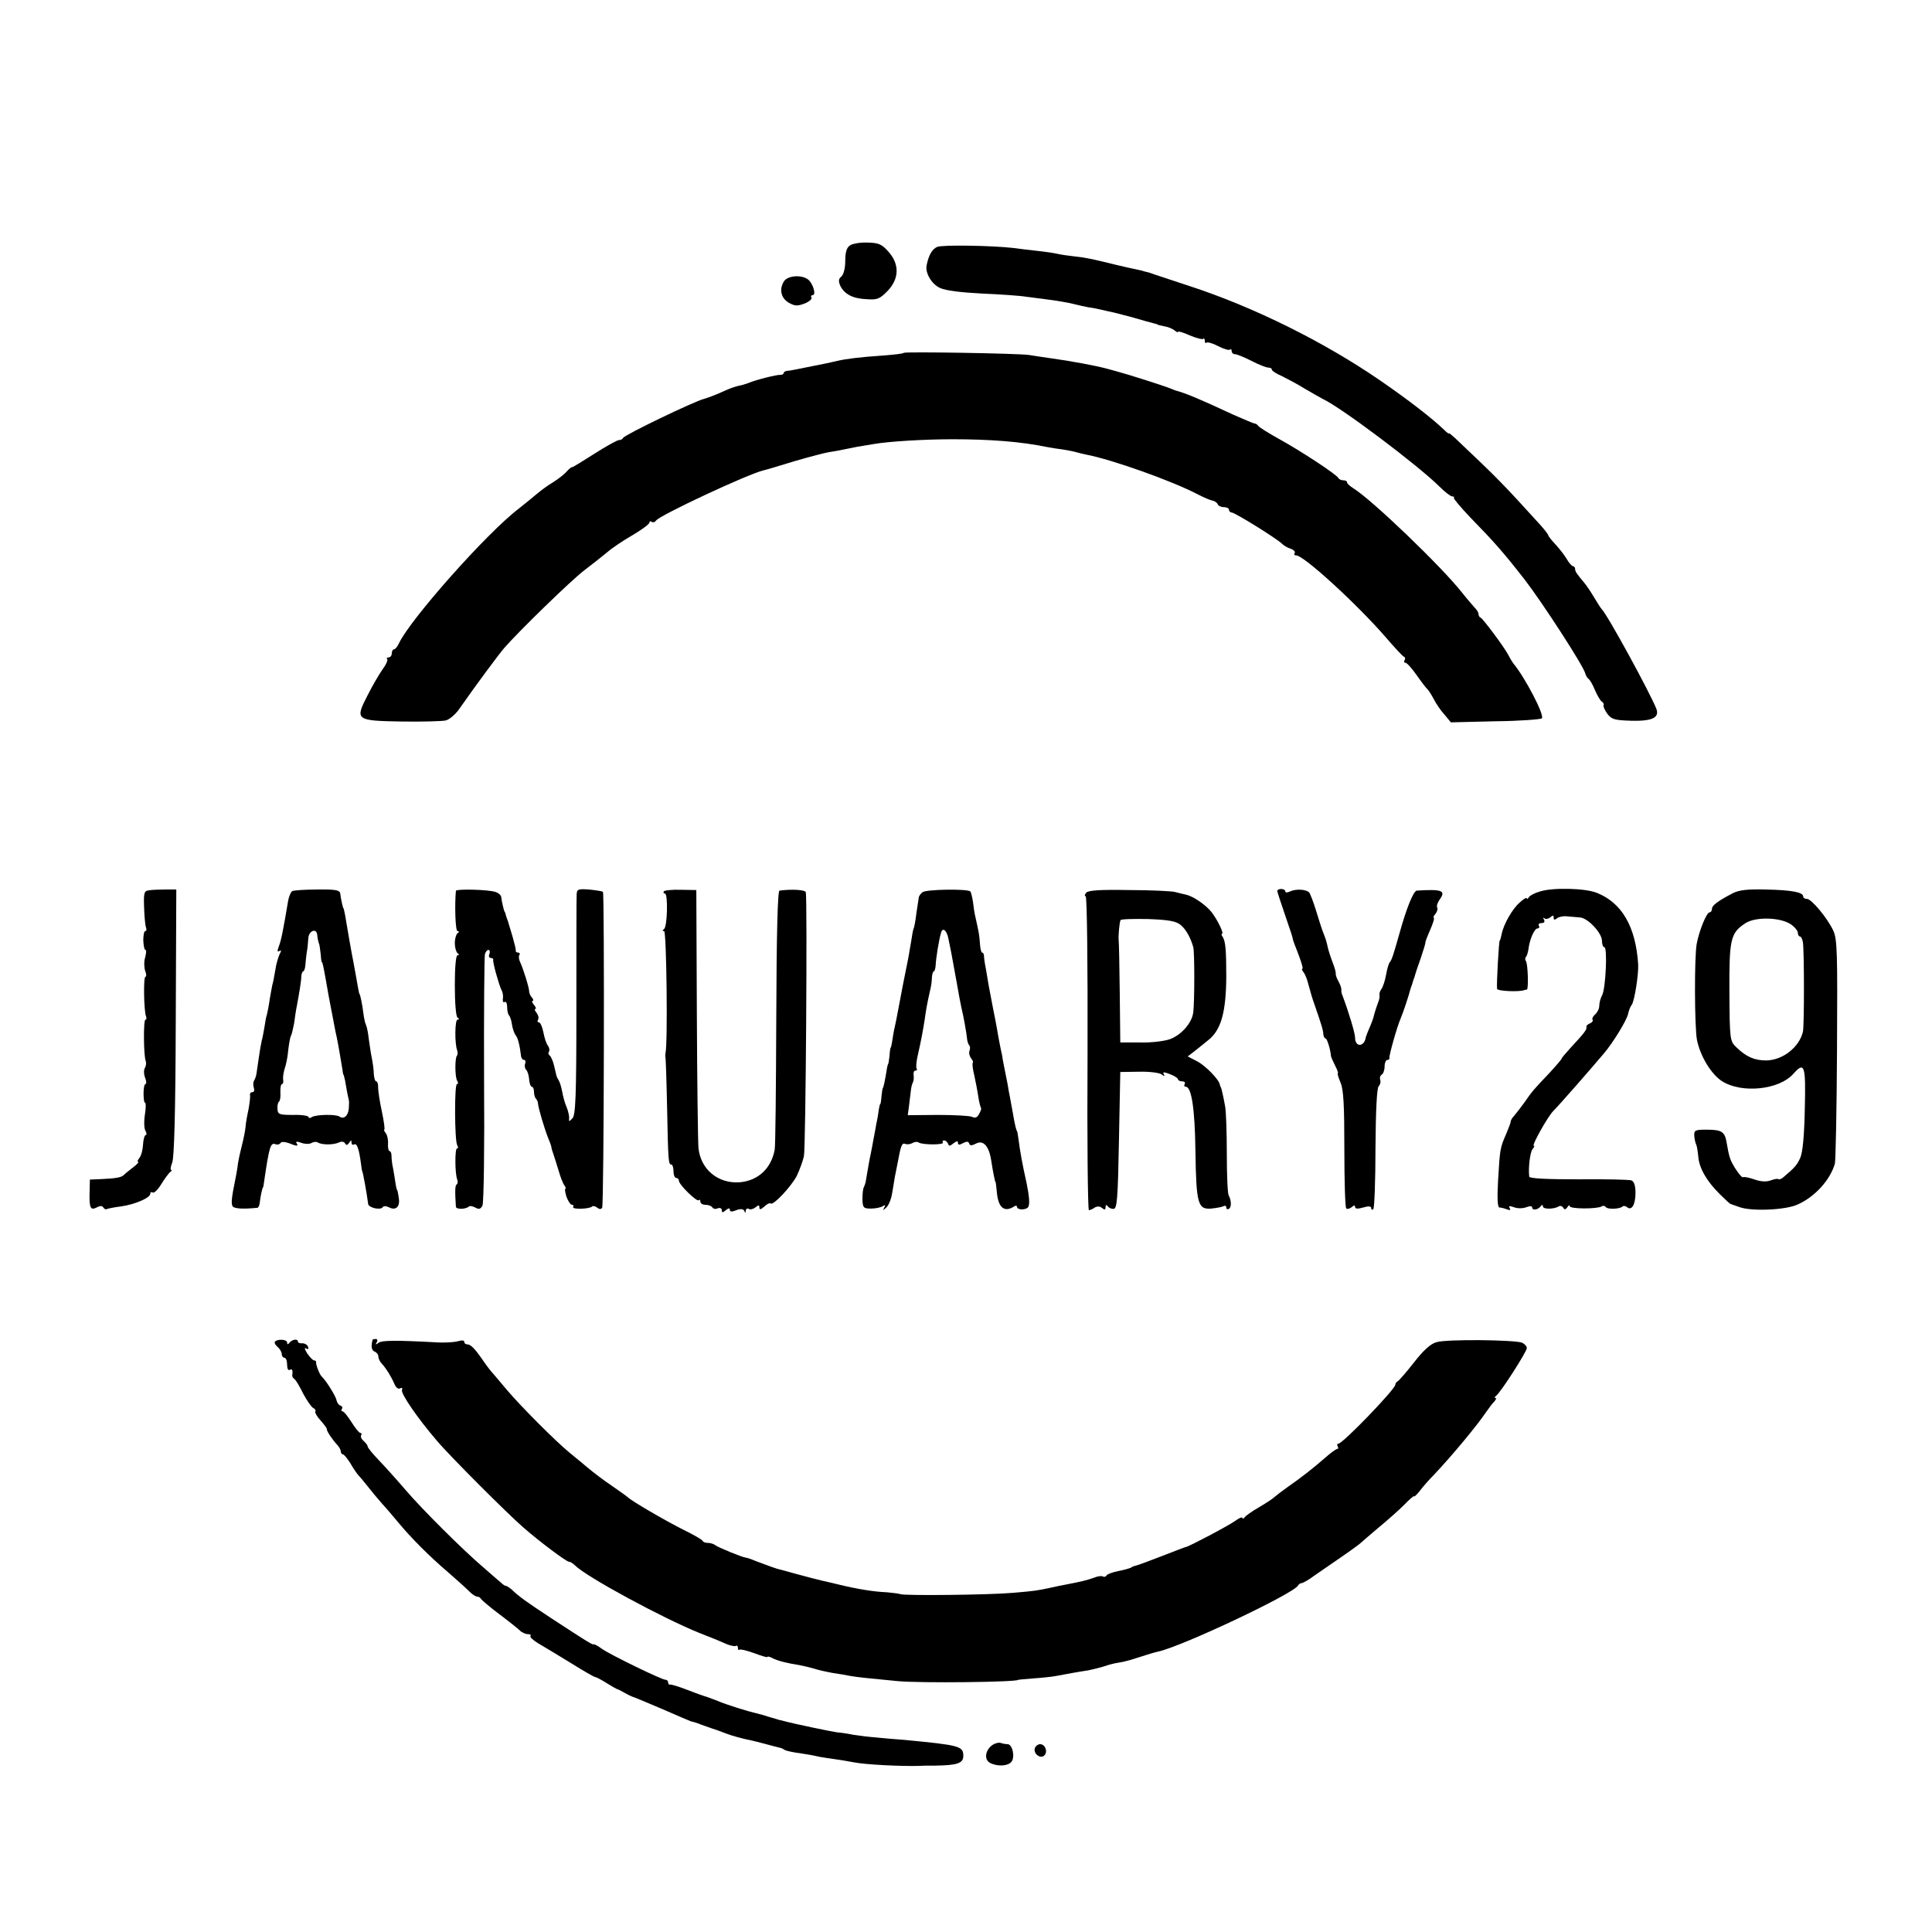 <?xml version="1.0" standalone="no"?>
<!DOCTYPE svg PUBLIC "-//W3C//DTD SVG 20010904//EN"
 "http://www.w3.org/TR/2001/REC-SVG-20010904/DTD/svg10.dtd">
<svg version="1.0" xmlns="http://www.w3.org/2000/svg"
 width="720pt" height="720pt" viewBox="0 0 720 720"
 preserveAspectRatio="xMidYMid meet">
<g transform="translate(0,720) scale(0.1,-0.1)"
fill="#000000" stroke="none">
<path d="M3167 6285 c-12 -8 -17 -26 -17 -57 0 -28 -6 -50 -14 -58 -11 -9 -12
-17 -5 -34 15 -32 47 -49 99 -51 39 -3 49 1 78 31 43 45 45 99 3 146 -25 28
-36 33 -78 34 -27 1 -57 -4 -66 -11z"/>
<path d="M3493 6280 c-19 -8 -32 -30 -40 -70 -5 -28 19 -69 50 -83 20 -10 79
-17 157 -21 69 -3 143 -8 165 -12 22 -3 54 -7 70 -9 36 -4 94 -14 115 -20 8
-2 29 -7 45 -10 17 -2 40 -7 53 -10 12 -3 30 -7 40 -9 9 -2 44 -11 77 -20 33
-10 67 -19 75 -21 8 -2 15 -4 15 -5 0 -1 11 -3 24 -6 14 -2 30 -9 38 -15 7 -6
13 -9 13 -6 0 4 20 -2 44 -13 24 -10 47 -16 50 -13 3 4 6 0 6 -7 0 -7 3 -11 6
-7 4 3 23 -2 44 -13 21 -11 40 -16 44 -13 3 4 6 1 6 -5 0 -7 6 -12 13 -12 6 0
34 -11 61 -25 27 -14 55 -25 63 -25 7 0 13 -3 13 -8 0 -4 17 -15 38 -24 20
-10 60 -31 87 -48 28 -16 57 -33 65 -37 66 -30 352 -245 433 -325 21 -21 43
-38 49 -38 6 0 9 -2 6 -5 -2 -3 25 -35 61 -73 89 -91 125 -132 203 -232 67
-87 220 -323 226 -350 2 -8 8 -17 12 -20 5 -3 16 -22 24 -42 9 -20 20 -40 26
-43 6 -4 8 -10 6 -13 -2 -4 4 -18 14 -32 16 -21 27 -24 89 -26 77 -2 106 11
94 44 -23 59 -184 354 -204 372 -3 3 -16 23 -29 45 -13 22 -29 45 -35 52 -30
36 -35 43 -35 53 0 5 -4 10 -8 10 -4 0 -15 12 -24 28 -9 15 -28 39 -42 54 -14
15 -26 30 -26 33 0 3 -13 20 -29 38 -142 156 -154 169 -318 324 -13 12 -23 20
-23 18 0 -3 -8 3 -18 13 -47 45 -134 112 -237 183 -209 144 -472 275 -715 354
-63 21 -122 40 -130 43 -8 3 -19 7 -25 8 -5 1 -12 3 -15 4 -3 1 -14 4 -25 6
-11 2 -47 10 -80 18 -80 20 -113 27 -155 31 -19 2 -46 6 -59 9 -13 3 -46 8
-75 11 -28 3 -69 8 -91 11 -80 9 -261 12 -282 4z"/>
<path d="M2920 6149 c-17 -30 -8 -62 21 -78 22 -12 31 -12 58 -2 17 7 28 17
25 22 -3 5 -1 9 4 9 15 0 2 43 -16 58 -26 20 -80 15 -92 -9z"/>
<path d="M3368 5885 c-2 -3 -37 -7 -78 -10 -87 -6 -135 -12 -170 -20 -14 -3
-34 -8 -45 -10 -21 -4 -61 -12 -105 -21 -14 -3 -31 -6 -37 -6 -7 -1 -13 -5
-13 -9 0 -4 -6 -6 -12 -6 -13 1 -89 -18 -118 -30 -8 -3 -23 -8 -34 -10 -10 -2
-33 -9 -50 -17 -35 -16 -66 -28 -81 -32 -39 -10 -298 -135 -303 -146 -2 -5 -9
-8 -15 -8 -7 0 -48 -23 -92 -51 -44 -28 -81 -51 -83 -50 -2 1 -11 -6 -20 -16
-9 -11 -33 -29 -52 -41 -19 -11 -47 -32 -61 -44 -15 -13 -44 -36 -65 -53 -119
-90 -405 -413 -447 -502 -6 -13 -14 -23 -19 -23 -4 0 -8 -7 -8 -15 0 -8 -5
-15 -12 -15 -6 0 -9 -3 -5 -6 3 -4 -4 -21 -17 -38 -12 -17 -38 -61 -56 -97
-48 -93 -45 -95 129 -98 76 -1 149 1 162 4 13 3 34 21 47 38 70 100 149 206
171 232 55 63 249 252 299 290 29 22 67 52 85 67 17 15 60 44 95 64 34 20 62
41 62 46 0 5 4 7 9 3 5 -3 12 -1 16 5 12 19 339 172 400 187 6 1 57 16 115 34
58 17 116 32 130 34 14 2 36 6 50 9 14 3 39 8 55 11 17 3 44 7 60 10 57 10
191 18 295 18 142 0 255 -9 352 -29 15 -3 41 -7 58 -9 18 -3 40 -7 50 -10 10
-3 27 -7 37 -9 99 -19 320 -98 416 -148 23 -12 49 -23 57 -24 8 -2 16 -8 18
-13 2 -6 12 -11 23 -11 10 0 19 -4 19 -10 0 -5 5 -10 10 -10 12 0 168 -97 187
-116 7 -7 22 -16 33 -19 11 -4 18 -11 15 -16 -4 -5 -1 -9 6 -9 28 0 227 -182
335 -307 33 -38 62 -70 67 -71 4 -2 5 -8 1 -13 -3 -5 -1 -9 4 -9 5 0 24 -21
42 -47 19 -27 37 -50 41 -53 3 -3 13 -18 22 -35 8 -16 26 -43 40 -58 l24 -29
166 4 c91 1 169 7 173 11 11 11 -62 151 -105 203 -4 5 -14 21 -21 35 -17 31
-93 133 -102 137 -5 2 -8 8 -8 14 0 5 -6 15 -13 22 -7 8 -29 33 -48 57 -79
100 -336 346 -405 389 -13 8 -24 18 -24 22 0 5 -6 8 -14 8 -8 0 -16 4 -18 8
-4 12 -141 102 -223 147 -38 21 -73 43 -76 48 -3 5 -10 9 -15 9 -5 1 -40 16
-79 33 -122 57 -177 80 -215 90 -3 1 -12 5 -20 8 -22 9 -160 53 -195 62 -16 5
-34 9 -40 11 -40 11 -137 29 -210 39 -27 4 -63 9 -80 12 -38 6 -462 13 -467 8z"/>
<path d="M555 3882 c-18 -2 -20 -10 -18 -63 1 -33 4 -67 7 -75 3 -8 2 -14 -3
-14 -4 0 -7 -16 -7 -35 1 -19 4 -35 8 -35 4 0 3 -12 -1 -28 -5 -15 -4 -37 0
-50 5 -12 5 -22 1 -22 -8 0 -6 -125 2 -147 3 -7 2 -13 -2 -13 -8 0 -7 -133 1
-154 3 -7 1 -19 -3 -26 -5 -7 -4 -24 1 -37 5 -12 5 -23 1 -23 -4 0 -7 -16 -7
-35 0 -19 2 -35 6 -35 3 0 3 -20 -1 -44 -4 -25 -3 -52 2 -60 5 -9 5 -16 1 -16
-4 0 -9 -16 -10 -36 -1 -20 -7 -42 -14 -50 -6 -8 -8 -14 -4 -14 4 0 -5 -10
-21 -22 -16 -12 -31 -25 -34 -28 -8 -8 -32 -12 -80 -14 l-45 -2 -1 -44 c-2
-61 3 -72 26 -60 13 7 21 7 25 0 4 -6 9 -8 13 -6 4 2 28 7 53 10 51 7 109 32
109 47 0 6 4 8 9 5 5 -4 20 11 32 31 13 21 28 41 33 45 6 4 8 8 4 8 -4 0 -2
12 4 28 7 18 12 183 13 522 l2 495 -41 0 c-22 0 -50 -1 -61 -3z"/>
<path d="M1089 3879 c-5 -3 -12 -19 -15 -35 -19 -112 -26 -149 -35 -171 -6
-17 -6 -22 2 -17 8 4 8 1 1 -12 -5 -11 -13 -37 -16 -59 -4 -22 -8 -47 -11 -55
-2 -8 -6 -33 -10 -55 -3 -22 -8 -47 -10 -55 -3 -8 -7 -29 -9 -45 -3 -17 -7
-41 -11 -55 -3 -14 -8 -43 -11 -65 -3 -22 -7 -47 -8 -55 -1 -9 -5 -20 -9 -27
-4 -6 -4 -18 -1 -27 3 -9 1 -16 -5 -16 -7 0 -11 -6 -9 -12 1 -7 -2 -31 -6 -53
-5 -22 -10 -51 -11 -65 -1 -14 -8 -47 -15 -75 -7 -27 -14 -61 -15 -75 -2 -14
-6 -36 -9 -50 -12 -59 -15 -82 -10 -94 4 -10 35 -13 94 -7 3 1 7 9 8 19 2 21
10 57 12 57 1 0 3 9 4 20 19 130 24 148 42 141 7 -3 16 -1 19 4 3 6 16 5 31 0
32 -13 37 -12 29 0 -4 6 2 7 18 1 13 -5 30 -5 37 -1 8 5 19 6 25 2 15 -9 57
-9 77 0 10 5 20 4 24 -3 4 -8 9 -7 15 2 7 11 9 11 9 1 0 -7 4 -10 10 -7 10 6
18 -17 25 -70 2 -16 4 -30 5 -30 2 0 18 -88 22 -122 2 -14 46 -24 54 -12 3 5
13 5 23 0 26 -14 43 2 37 35 -2 16 -5 29 -6 29 -1 0 -4 11 -6 25 -2 14 -6 39
-9 55 -4 17 -6 38 -6 48 0 9 -3 17 -7 17 -4 0 -7 12 -6 28 1 15 -3 33 -9 40
-5 6 -7 12 -5 12 3 0 -1 30 -9 68 -8 37 -14 77 -14 90 1 12 -3 22 -7 22 -4 0
-8 12 -9 28 0 15 -4 43 -8 62 -4 19 -8 51 -11 70 -2 19 -6 41 -10 50 -4 8 -8
29 -10 45 -4 33 -12 70 -14 70 -1 0 -3 9 -5 20 -7 38 -14 80 -18 100 -5 23
-25 137 -31 175 -3 14 -5 25 -6 25 -2 0 -10 36 -12 55 -2 13 -18 16 -86 15
-46 0 -88 -3 -93 -6z m93 -161 c1 -15 5 -31 8 -38 1 -3 3 -18 5 -35 1 -16 3
-30 4 -30 3 0 6 -16 15 -65 7 -41 14 -80 21 -115 3 -14 7 -37 10 -52 3 -16 7
-37 10 -49 5 -23 16 -88 21 -119 1 -11 3 -20 4 -20 1 0 3 -10 6 -22 2 -13 6
-33 8 -45 3 -13 5 -25 6 -28 1 -3 1 -16 0 -30 -2 -28 -19 -43 -35 -31 -13 9
-86 8 -103 -2 -6 -5 -12 -4 -12 0 0 5 -26 9 -57 8 -53 0 -58 2 -59 23 -1 12 2
24 6 27 4 2 6 18 5 35 -1 16 2 30 6 30 4 0 6 8 4 18 -1 9 2 27 6 40 5 13 11
43 13 67 3 25 7 49 10 54 3 5 8 26 12 47 3 22 7 50 10 64 9 48 17 95 17 113 1
9 4 17 7 17 3 0 7 10 8 23 1 12 3 33 5 47 3 14 5 37 6 53 1 27 29 40 33 15z"/>
<path d="M1699 3880 c-5 -53 -2 -150 6 -150 7 0 7 -3 0 -8 -5 -4 -10 -20 -10
-37 0 -16 5 -33 10 -37 7 -5 7 -8 0 -8 -6 0 -10 -44 -10 -112 0 -64 4 -116 10
-120 7 -5 7 -8 0 -8 -10 0 -11 -90 -1 -115 2 -7 2 -16 -1 -19 -8 -8 -8 -81 1
-94 4 -7 4 -12 -1 -12 -10 0 -9 -212 1 -228 4 -7 4 -12 -1 -12 -8 0 -8 -93 1
-116 3 -7 2 -15 -2 -18 -6 -3 -7 -23 -3 -83 1 -11 37 -10 49 1 2 3 13 1 23 -4
14 -8 20 -6 27 7 5 10 8 221 6 468 -1 248 1 458 3 468 2 9 8 17 13 17 5 0 7
-7 4 -15 -4 -8 -1 -15 5 -15 6 0 10 -3 9 -7 -2 -10 21 -92 31 -113 5 -8 7 -23
5 -33 -1 -9 2 -15 7 -11 5 3 9 -6 9 -19 0 -13 3 -27 7 -31 4 -4 9 -19 11 -34
2 -14 8 -32 13 -39 9 -10 16 -38 21 -80 1 -7 6 -13 11 -13 5 0 7 -6 4 -14 -3
-7 -1 -18 4 -23 5 -5 10 -21 11 -36 1 -15 6 -27 10 -27 4 0 8 -8 8 -18 0 -10
3 -22 7 -26 4 -4 8 -13 8 -19 1 -16 24 -93 37 -126 6 -14 12 -30 13 -36 0 -5
4 -17 7 -25 3 -8 11 -35 19 -60 7 -25 17 -51 22 -57 5 -7 7 -13 4 -13 -3 0 -1
-13 4 -30 6 -16 15 -30 21 -30 5 0 7 -4 4 -8 -6 -10 62 -8 71 2 3 3 12 1 19
-5 8 -6 14 -6 18 0 7 11 9 1171 3 1177 -2 3 -25 6 -51 9 -42 3 -46 1 -47 -18
-1 -12 -1 -202 -1 -421 0 -337 -3 -402 -15 -414 -12 -12 -14 -13 -12 -1 1 8
-3 27 -9 42 -7 15 -14 42 -17 59 -3 17 -9 36 -13 42 -4 6 -7 13 -8 16 -1 3 -5
20 -9 38 -4 18 -12 35 -16 38 -5 3 -7 10 -3 15 3 5 1 15 -4 22 -6 7 -13 29
-17 50 -4 20 -11 37 -17 37 -5 0 -6 5 -3 10 4 6 1 17 -5 25 -7 8 -9 15 -5 15
4 0 2 7 -5 15 -7 8 -9 15 -5 15 4 0 3 6 -3 13 -6 6 -10 17 -10 22 0 15 -23 87
-33 108 -5 10 -7 22 -4 27 4 6 1 10 -4 10 -6 0 -10 3 -9 8 1 4 -5 27 -12 52
-8 25 -14 48 -16 53 -1 4 -3 9 -4 12 -1 3 -4 10 -5 15 -1 6 -3 11 -5 13 -2 3
-11 40 -12 54 -1 7 -11 16 -22 19 -25 9 -146 12 -147 4z"/>
<path d="M2474 3878 c-3 -4 -1 -8 4 -8 12 0 9 -123 -3 -132 -7 -5 -7 -8 0 -8
9 0 14 -424 5 -455 -1 -5 -1 -12 0 -15 1 -3 4 -86 6 -185 4 -204 5 -215 16
-215 4 0 8 -11 8 -25 0 -14 5 -25 10 -25 6 0 10 -5 10 -10 0 -15 67 -80 74
-73 3 4 6 1 6 -5 0 -7 9 -12 19 -12 11 0 22 -4 26 -10 3 -5 12 -7 20 -3 8 3
15 0 15 -7 0 -10 3 -10 15 0 10 8 15 9 15 1 0 -7 8 -8 24 -1 17 6 26 5 30 -3
3 -9 5 -8 5 1 1 7 6 10 11 7 6 -4 17 -1 25 5 12 10 15 10 15 0 0 -9 5 -8 18 3
10 10 21 15 24 12 9 -9 75 61 97 102 11 23 23 56 27 74 7 34 13 964 7 984 -3
9 -51 12 -98 6 -7 -1 -11 -167 -12 -473 -1 -260 -3 -482 -6 -493 -13 -70 -62
-115 -130 -121 -81 -6 -146 48 -154 128 -2 24 -5 249 -6 502 l-2 459 -58 1
c-32 1 -61 -2 -63 -6z"/>
<path d="M3438 3875 c-7 -5 -14 -15 -14 -20 -1 -6 -5 -32 -9 -59 -3 -27 -8
-52 -10 -56 -2 -3 -6 -24 -9 -46 -4 -22 -9 -51 -11 -64 -3 -14 -12 -61 -21
-105 -8 -44 -17 -89 -19 -100 -2 -11 -6 -33 -10 -50 -4 -16 -8 -41 -10 -55 -2
-14 -5 -25 -6 -25 -1 0 -3 -13 -4 -30 -2 -16 -4 -30 -5 -30 -1 0 -4 -11 -6
-25 -5 -33 -12 -65 -14 -65 -1 0 -3 -13 -5 -30 -1 -16 -3 -30 -5 -30 -1 0 -3
-9 -5 -20 -1 -11 -5 -35 -9 -52 -3 -18 -8 -45 -11 -60 -3 -16 -7 -39 -10 -53
-5 -21 -11 -59 -19 -105 -1 -5 -4 -14 -7 -20 -3 -5 -5 -25 -5 -44 1 -32 4 -35
32 -35 16 0 36 4 44 9 9 6 11 4 5 -6 -6 -11 -4 -10 8 1 9 8 19 33 22 55 4 22
8 49 10 60 2 11 7 34 10 50 12 66 16 77 29 72 7 -3 19 -1 26 3 8 5 19 6 24 2
15 -9 95 -9 90 0 -3 5 -1 8 5 8 5 0 11 -6 14 -12 3 -10 7 -10 20 1 12 9 17 10
17 2 0 -8 5 -9 19 -1 14 7 20 7 23 -2 3 -8 9 -8 25 0 27 15 49 -9 57 -63 7
-45 14 -80 16 -80 1 0 3 -17 5 -38 5 -57 27 -76 63 -54 6 5 12 4 12 0 0 -14
38 -13 43 1 5 12 2 41 -7 86 -17 76 -24 116 -31 169 -2 14 -4 26 -5 26 -2 0
-9 27 -15 65 -4 19 -8 46 -11 60 -3 14 -7 36 -9 50 -3 14 -8 41 -12 60 -4 19
-8 42 -9 50 -2 8 -6 27 -9 43 -3 15 -7 37 -9 50 -2 13 -9 48 -15 78 -6 30 -13
68 -16 84 -3 17 -8 46 -11 65 -4 19 -7 41 -7 48 0 6 -3 12 -7 12 -3 0 -7 15
-8 33 -2 31 -4 42 -17 100 -3 12 -7 37 -9 56 -3 18 -7 36 -10 39 -10 10 -165
8 -178 -3z m97 -176 c3 -13 7 -35 10 -49 7 -39 15 -82 21 -115 8 -45 12 -68
17 -91 7 -27 19 -93 21 -116 1 -10 5 -20 8 -24 4 -3 4 -12 1 -20 -3 -8 0 -20
6 -28 6 -7 9 -15 6 -17 -2 -3 0 -24 6 -47 5 -23 12 -59 15 -80 3 -20 8 -39 10
-41 2 -2 -1 -12 -7 -22 -7 -14 -15 -17 -27 -11 -9 4 -67 7 -128 7 l-111 -1 4
30 c2 17 5 43 7 57 1 14 5 30 8 35 3 5 4 17 3 27 -2 9 1 17 6 17 6 0 8 4 5 8
-3 4 -1 26 4 48 14 61 20 96 26 134 5 36 9 60 20 108 4 15 7 37 7 50 1 12 4
22 7 22 3 0 6 10 7 23 1 26 12 94 20 121 6 22 22 9 28 -25z"/>
<path d="M4048 3873 c-6 -7 -7 -13 -2 -13 5 0 8 -257 7 -585 -2 -322 1 -585 5
-585 4 0 14 4 22 10 9 5 19 5 27 -2 10 -8 13 -7 13 3 0 9 3 10 8 4 4 -6 14
-11 22 -10 13 0 16 37 20 255 l5 255 70 1 c39 1 76 -4 84 -10 11 -8 13 -8 8 1
-5 8 0 9 23 0 16 -6 30 -15 30 -19 0 -4 7 -8 16 -8 8 0 12 -4 9 -10 -3 -5 -2
-10 4 -10 21 0 34 -79 36 -239 3 -198 9 -219 59 -215 20 2 41 6 46 9 6 3 10 1
10 -5 0 -6 4 -8 10 -5 10 6 9 32 -1 50 -4 6 -7 75 -7 155 0 80 -3 159 -6 175
-6 35 -14 69 -16 73 -2 1 -3 5 -4 10 -3 19 -54 71 -85 87 l-35 18 25 19 c13
10 36 29 51 41 49 38 67 105 68 237 0 101 -3 131 -13 148 -5 6 -6 12 -3 12 9
0 -18 54 -39 81 -23 28 -68 59 -96 65 -10 2 -29 7 -41 10 -13 3 -90 7 -171 7
-108 2 -152 -1 -159 -10z m352 -120 c20 -17 37 -47 47 -83 5 -17 5 -201 0
-242 -4 -38 -42 -83 -85 -100 -21 -8 -70 -14 -112 -13 l-75 0 -2 185 c-1 102
-3 190 -4 195 -2 16 3 69 7 76 2 4 49 5 103 4 78 -3 104 -8 121 -22z"/>
<path d="M4760 3880 c0 -4 12 -40 26 -81 27 -79 31 -91 32 -99 0 -3 10 -29 21
-57 11 -29 18 -53 15 -53 -4 0 -2 -6 3 -12 6 -7 14 -26 18 -43 13 -47 13 -48
26 -85 24 -70 30 -88 31 -107 1 -7 5 -13 8 -13 6 0 19 -45 20 -65 0 -3 7 -19
15 -35 9 -17 13 -30 11 -30 -3 0 2 -16 10 -35 11 -26 14 -84 14 -248 0 -118 3
-217 7 -220 3 -4 12 -2 20 4 9 8 13 8 13 1 0 -7 10 -8 30 -2 20 6 30 5 30 -2
0 -6 3 -8 8 -4 4 4 8 107 8 228 1 138 5 223 12 230 6 6 8 16 6 23 -3 7 -1 16
5 20 6 3 11 17 11 31 0 13 5 24 10 24 6 0 9 3 8 8 -2 8 29 118 42 147 8 18 32
90 36 108 1 4 3 9 4 12 1 3 4 10 5 15 1 6 4 12 5 15 1 3 3 8 4 13 1 4 10 32
21 62 10 30 18 56 17 57 -1 2 7 23 18 48 11 25 17 45 13 45 -3 0 0 7 7 15 6 8
9 18 6 23 -3 5 1 17 8 28 26 35 12 41 -84 35 -12 -1 -38 -63 -65 -161 -21 -74
-28 -97 -35 -105 -5 -5 -11 -28 -15 -50 -4 -22 -12 -45 -17 -51 -5 -7 -8 -16
-7 -20 1 -5 0 -16 -3 -24 -9 -24 -17 -50 -18 -55 0 -3 -6 -21 -14 -40 -9 -20
-15 -37 -16 -40 -5 -37 -40 -39 -40 -2 0 17 -25 99 -47 157 -4 8 -5 19 -4 23
0 4 -4 18 -11 30 -7 12 -11 25 -10 29 1 4 -5 25 -13 45 -8 21 -16 47 -18 58
-2 11 -8 31 -14 45 -6 14 -18 52 -28 85 -10 33 -22 64 -26 69 -11 12 -50 14
-71 4 -10 -5 -18 -5 -18 0 0 5 -7 9 -15 9 -8 0 -15 -3 -15 -7z"/>
<path d="M5740 3878 c-19 -5 -38 -15 -42 -21 -4 -7 -8 -9 -8 -5 0 5 -12 -2
-26 -15 -28 -24 -61 -82 -68 -119 -3 -13 -5 -23 -7 -23 -3 0 -12 -158 -10
-180 1 -9 84 -12 101 -5 3 1 7 2 10 2 7 0 4 94 -3 106 -4 5 -4 12 0 16 3 3 7
16 9 28 4 36 22 78 34 78 6 0 8 5 5 10 -3 6 1 10 10 10 10 0 13 5 9 13 -4 6
-4 9 1 5 4 -4 14 -3 22 3 10 9 13 8 13 -1 0 -9 4 -9 13 -2 6 5 23 9 37 7 14
-1 35 -3 47 -4 30 -1 83 -58 83 -87 0 -13 4 -24 9 -24 12 0 5 -153 -8 -178 -6
-11 -11 -29 -11 -40 0 -11 -7 -25 -15 -32 -8 -7 -13 -16 -10 -20 3 -4 -2 -11
-10 -14 -8 -3 -14 -9 -13 -13 3 -9 -7 -22 -59 -78 -18 -20 -33 -37 -33 -40 0
-2 -21 -27 -47 -55 -57 -60 -62 -65 -93 -110 -14 -19 -31 -41 -37 -48 -7 -7
-13 -17 -13 -21 0 -5 -8 -26 -17 -47 -23 -53 -23 -55 -30 -171 -4 -70 -2 -103
5 -103 6 0 18 -3 28 -7 12 -4 15 -3 10 5 -5 8 -1 9 16 3 13 -5 33 -5 46 0 13
5 22 5 22 -1 0 -12 22 -9 32 5 5 6 8 6 8 -1 0 -11 40 -11 59 0 5 4 13 1 17 -5
4 -8 9 -7 15 2 5 8 9 9 9 4 0 -11 102 -11 119 -1 5 4 12 2 15 -2 6 -10 54 -8
63 2 4 3 11 2 17 -3 17 -14 31 10 31 54 0 26 -5 42 -15 46 -8 3 -97 5 -197 4
-119 0 -183 3 -184 10 -4 32 3 90 12 102 6 7 9 13 5 13 -9 0 51 107 72 129 24
24 135 151 190 216 33 39 83 120 89 145 3 14 9 30 14 35 10 14 26 113 24 151
-9 141 -61 230 -155 267 -43 17 -162 20 -210 5z"/>
<path d="M6457 3871 c-55 -29 -77 -45 -77 -58 0 -7 -4 -13 -9 -13 -11 0 -39
-69 -48 -118 -9 -52 -8 -309 1 -357 12 -60 52 -127 93 -154 73 -47 214 -33
267 28 41 46 46 31 42 -131 -2 -102 -8 -163 -17 -183 -12 -27 -21 -37 -65 -74
-7 -5 -14 -8 -17 -5 -2 2 -15 0 -28 -5 -17 -6 -37 -5 -62 4 -20 7 -38 10 -41
8 -5 -6 -42 47 -49 72 -4 11 -9 36 -12 55 -7 43 -18 50 -76 50 -41 0 -46 -2
-45 -22 1 -13 4 -27 7 -33 3 -5 6 -26 8 -45 3 -43 32 -93 80 -140 20 -20 38
-37 41 -37 3 -1 16 -6 31 -11 44 -17 172 -12 218 9 65 29 121 91 139 152 3 12
7 204 8 427 2 362 1 409 -14 442 -22 47 -81 118 -98 118 -8 0 -14 4 -14 9 0
16 -43 24 -138 26 -71 2 -101 -2 -125 -14z m216 -115 c15 -10 27 -25 27 -32 0
-8 4 -14 8 -14 4 0 9 -10 11 -22 5 -36 5 -311 0 -333 -14 -58 -75 -106 -137
-107 -44 0 -75 14 -111 49 -24 23 -25 27 -26 205 -1 198 4 221 59 257 37 25
129 23 169 -3z"/>
<path d="M1024 2199 c-2 -4 3 -12 11 -19 8 -7 15 -19 15 -26 0 -8 5 -14 10
-14 6 0 10 -12 10 -26 0 -14 4 -23 10 -19 9 5 12 -1 9 -21 0 -4 3 -10 8 -13 5
-3 20 -28 33 -55 14 -26 31 -50 37 -53 7 -3 11 -9 8 -13 -2 -4 6 -19 20 -34
13 -15 24 -29 23 -32 -1 -7 21 -40 40 -60 6 -7 12 -17 12 -23 0 -6 4 -11 8
-11 4 0 16 -15 27 -32 10 -18 24 -38 29 -44 6 -6 22 -25 36 -43 14 -18 39 -48
55 -66 17 -18 44 -51 62 -72 43 -52 111 -121 179 -179 31 -27 67 -59 79 -71
12 -13 27 -23 33 -23 6 0 12 -4 14 -8 2 -4 32 -30 68 -57 36 -27 71 -55 78
-62 7 -7 21 -13 29 -13 9 0 13 -3 10 -7 -4 -3 10 -16 30 -28 21 -12 75 -45
121 -73 46 -29 87 -52 90 -52 4 0 23 -10 42 -22 19 -12 37 -22 40 -23 3 0 16
-7 30 -15 14 -8 30 -15 35 -16 6 -2 53 -22 105 -44 52 -23 100 -43 105 -45 6
-1 19 -5 30 -9 11 -5 34 -12 50 -18 17 -5 39 -14 50 -18 20 -8 67 -21 95 -26
8 -2 33 -8 55 -14 22 -6 45 -12 50 -13 6 -1 15 -5 20 -9 6 -3 32 -9 58 -12 27
-4 59 -10 70 -13 12 -2 36 -6 52 -8 17 -2 52 -8 79 -13 40 -8 172 -15 244 -13
6 1 31 1 55 1 85 1 107 9 107 36 0 37 -13 40 -220 60 -30 2 -77 6 -105 9 -27
2 -66 7 -85 10 -19 4 -46 8 -60 9 -22 3 -162 32 -198 42 -7 2 -14 4 -17 4 -3
1 -19 6 -37 11 -18 6 -40 12 -49 14 -31 7 -115 33 -144 46 -16 6 -34 13 -40
15 -5 1 -37 12 -70 25 -33 13 -63 22 -67 21 -5 -1 -8 2 -8 8 0 5 -4 10 -10 10
-14 0 -201 91 -235 114 -16 12 -31 20 -33 18 -3 -3 -30 14 -157 97 -96 63
-122 82 -150 109 -8 6 -16 12 -20 12 -4 0 -12 6 -19 13 -8 6 -37 32 -66 57
-75 64 -226 214 -290 289 -30 35 -74 84 -97 108 -24 25 -43 48 -43 53 0 4 -7
13 -15 20 -8 7 -12 16 -9 21 3 5 1 9 -3 9 -5 0 -19 18 -33 40 -14 22 -28 40
-33 40 -4 0 -6 4 -3 9 4 5 1 11 -6 13 -6 2 -12 11 -14 20 -2 14 -40 75 -55 88
-8 7 -22 44 -21 53 1 4 -2 7 -7 7 -5 0 -16 12 -26 26 -9 15 -12 23 -5 19 8 -5
11 -3 8 6 -3 8 -13 13 -22 13 -9 -1 -16 2 -16 7 0 11 -23 7 -32 -6 -5 -6 -8
-6 -8 2 0 12 -38 14 -46 2z"/>
<path d="M1389 2208 c-7 -24 -5 -40 7 -45 8 -3 14 -11 14 -18 0 -8 6 -20 13
-27 17 -19 35 -48 47 -76 6 -14 15 -20 21 -16 7 4 10 1 7 -7 -4 -13 57 -103
130 -188 46 -55 264 -273 323 -324 63 -55 160 -127 169 -127 5 0 15 -6 22 -13
42 -43 327 -197 463 -252 39 -15 83 -33 100 -41 16 -7 33 -10 37 -8 4 3 8 0 8
-7 0 -7 2 -10 6 -7 3 3 27 -3 55 -13 27 -10 49 -17 49 -14 0 3 8 1 18 -4 18
-10 54 -19 99 -26 12 -2 37 -8 55 -13 18 -6 51 -13 73 -17 22 -3 51 -8 65 -11
23 -4 58 -8 175 -19 81 -8 450 -4 450 5 0 0 25 3 55 5 30 2 69 6 85 9 31 6 86
16 120 21 11 2 35 8 53 13 18 6 35 11 37 11 3 1 6 1 8 2 1 0 11 2 22 4 11 1
43 10 70 19 28 9 60 19 71 21 89 19 510 218 522 247 2 4 8 8 12 8 5 0 27 12
48 28 22 15 68 47 103 71 35 24 66 47 69 50 3 3 32 28 65 56 33 27 77 66 98
87 20 21 37 35 37 32 0 -4 10 6 22 21 12 16 36 43 53 60 65 69 158 180 195
235 8 12 21 29 28 36 7 8 10 14 5 14 -4 0 -3 4 2 8 16 10 115 165 115 178 0 7
-8 15 -17 20 -27 11 -283 14 -320 2 -22 -6 -49 -31 -84 -76 -29 -37 -56 -68
-61 -70 -4 -2 -8 -8 -8 -12 0 -17 -196 -220 -212 -220 -5 0 -6 -4 -3 -10 3 -5
3 -10 -2 -10 -4 0 -25 -15 -45 -33 -47 -41 -91 -75 -137 -107 -20 -14 -42 -31
-49 -37 -7 -7 -34 -25 -60 -40 -26 -15 -50 -32 -54 -38 -4 -5 -8 -6 -8 -2 0 5
-12 0 -27 -11 -25 -18 -171 -95 -183 -97 -3 0 -43 -16 -90 -34 -47 -18 -89
-34 -95 -35 -5 -1 -15 -4 -20 -8 -6 -3 -27 -9 -48 -13 -20 -4 -40 -11 -43 -16
-3 -5 -9 -7 -14 -4 -5 3 -20 1 -34 -5 -26 -9 -45 -14 -103 -25 -16 -3 -41 -8
-58 -12 -52 -11 -58 -12 -140 -19 -90 -8 -405 -11 -419 -5 -5 2 -28 5 -50 7
-50 2 -111 12 -181 29 -11 3 -38 9 -60 14 -22 5 -67 17 -100 26 -33 9 -64 18
-70 19 -10 3 -27 9 -80 29 -16 7 -32 12 -35 12 -13 1 -106 39 -115 47 -5 4
-17 8 -26 8 -10 0 -19 3 -21 8 -1 4 -34 23 -73 42 -64 32 -193 107 -205 120
-3 3 -30 22 -60 43 -30 20 -69 50 -87 65 -18 15 -49 41 -69 57 -55 45 -183
174 -234 234 -25 30 -50 59 -55 65 -6 6 -22 27 -35 46 -31 45 -46 60 -59 60
-6 0 -11 4 -11 10 0 5 -9 6 -22 2 -13 -4 -45 -6 -73 -5 -163 9 -211 8 -224 -1
-11 -8 -13 -8 -7 2 4 6 2 12 -3 12 -6 0 -11 -1 -12 -2z"/>
<path d="M3697 696 c-26 -20 -30 -54 -7 -66 27 -14 66 -12 79 4 15 17 4 66
-14 66 -7 0 -19 2 -27 5 -7 2 -21 -2 -31 -9z"/>
<path d="M3857 686 c-8 -20 20 -43 35 -28 14 14 3 42 -16 42 -7 0 -16 -6 -19
-14z"/>
</g>
</svg>
